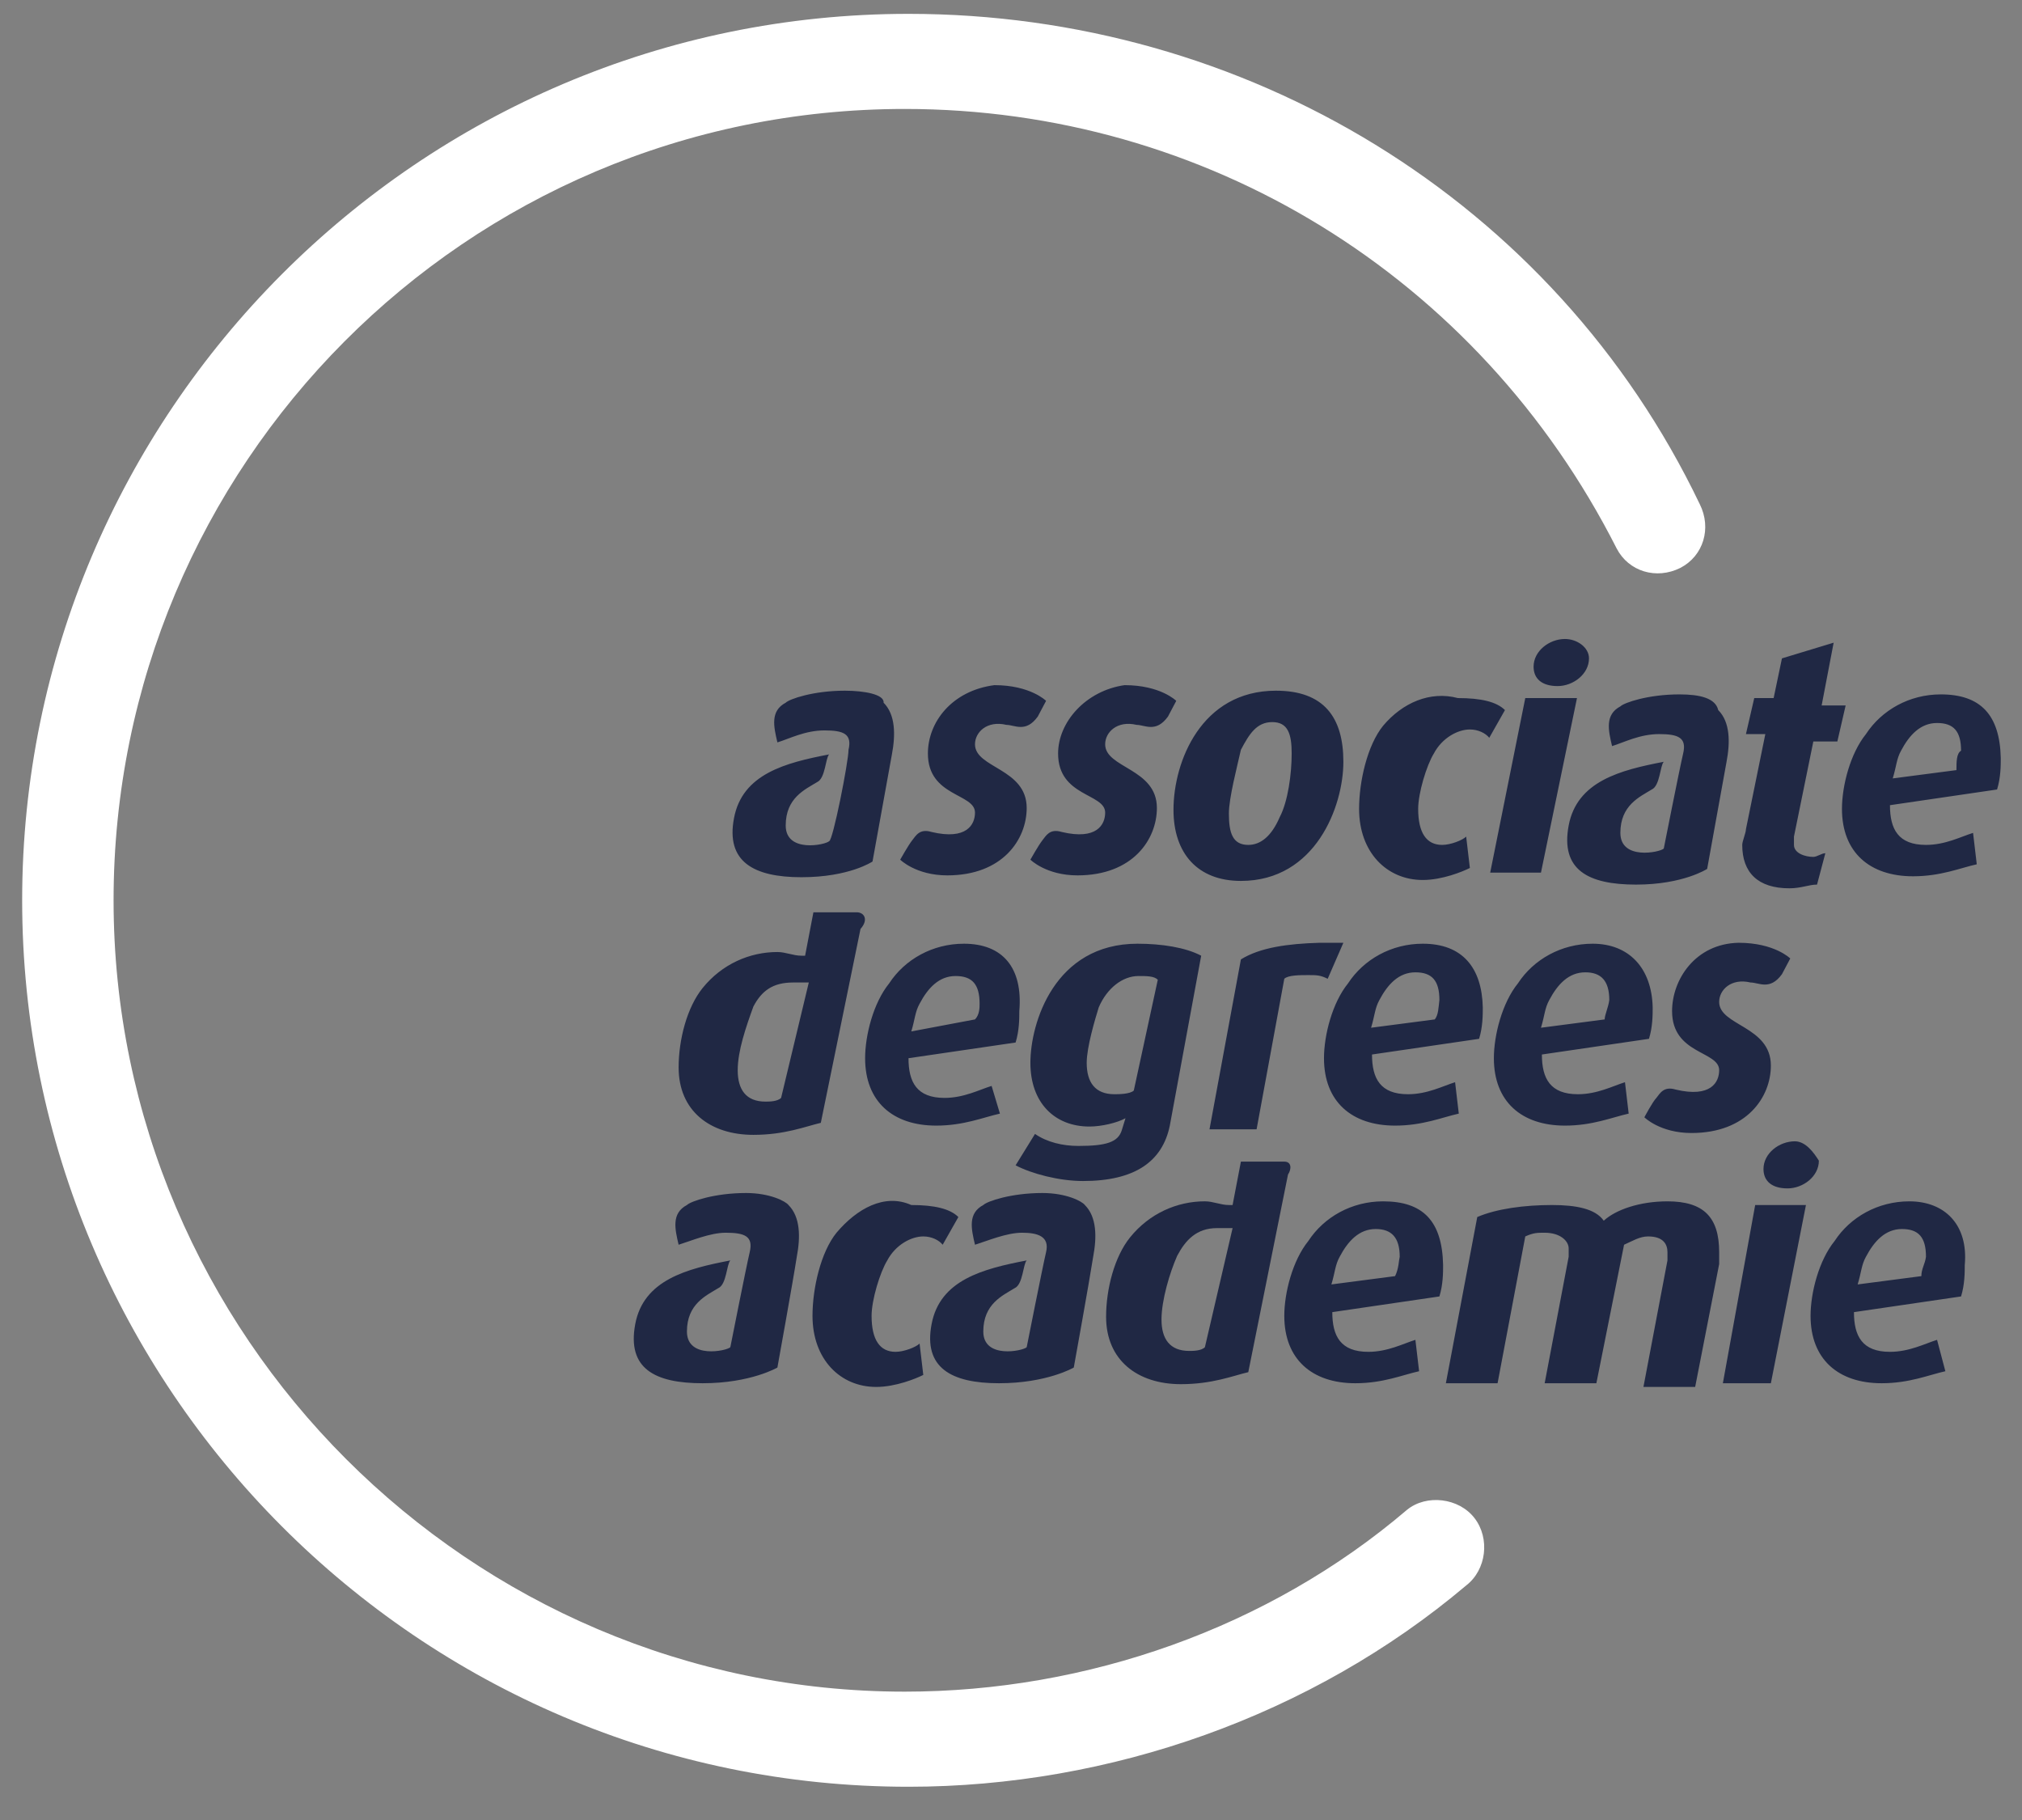 <svg width="100" height="90" viewBox="0 0 100 90" fill="none" xmlns="http://www.w3.org/2000/svg">
<rect x="0" y="0" width="100" height="90" fill="#808080" stroke="none"/>
<path d="M44.932 88.356C20.685 88.356 1.096 68.585 1.096 44.521C1.096 20.457 20.685 0.685 44.932 0.685C61.553 0.685 76.849 9.863 84.064 24.932C84.658 26.119 84.247 27.489 83.105 28.082C81.918 28.676 80.548 28.265 79.954 27.123C73.105 13.607 59.589 5.388 44.749 5.388C23.014 5.388 5.617 23.014 5.617 44.521C5.617 66.028 23.242 83.653 44.749 83.653C53.744 83.653 62.74 80.502 69.589 74.658C70.548 73.881 72.146 74.064 72.922 75.069C73.699 76.073 73.516 77.626 72.511 78.402C64.886 84.84 54.886 88.356 44.932 88.356Z" fill="white"/>
<path fill-rule="evenodd" clip-rule="evenodd" d="M47.671 46.667C46.119 46.667 44.749 47.443 43.973 48.63C43.196 49.589 42.785 51.187 42.785 52.329C42.785 54.475 44.155 55.662 46.301 55.662C47.671 55.662 48.63 55.251 49.452 55.069L49.041 53.699C48.447 53.881 47.671 54.292 46.712 54.292C45.342 54.292 44.931 53.516 44.931 52.329L50.228 51.553C50.411 50.959 50.411 50.365 50.411 50C50.594 47.854 49.589 46.667 47.671 46.667ZM48.219 50.411L45.069 51.005C45.251 50.411 45.251 50.046 45.479 49.635C45.89 48.858 46.438 48.265 47.26 48.265C48.082 48.265 48.447 48.676 48.447 49.635C48.447 49.818 48.447 50.183 48.219 50.411ZM50.959 52.557C50.959 54.521 52.146 55.708 53.881 55.708C54.475 55.708 55.251 55.525 55.662 55.297L55.479 55.891C55.297 56.484 54.703 56.667 53.333 56.667C52.557 56.667 51.781 56.484 51.187 56.073L50.228 57.626C51.005 58.037 52.374 58.402 53.562 58.402C56.119 58.402 57.489 57.443 57.854 55.662L59.406 47.26C58.63 46.849 57.443 46.667 56.256 46.667C52.146 46.667 50.959 50.594 50.959 52.557ZM56.073 53.927C55.89 54.11 55.297 54.11 55.114 54.11C54.155 54.11 53.744 53.516 53.744 52.557C53.744 51.781 54.155 50.411 54.338 49.818C54.749 48.858 55.525 48.265 56.301 48.265C56.712 48.265 57.078 48.265 57.26 48.448L56.073 53.927ZM61.37 47.443L59.817 55.845H62.146L63.516 48.402C63.699 48.219 64.292 48.219 64.703 48.219C65.114 48.219 65.297 48.219 65.662 48.402L66.438 46.621H65.251C63.699 46.667 62.329 46.849 61.37 47.443ZM70.365 46.667C68.813 46.667 67.443 47.443 66.667 48.63C65.89 49.589 65.479 51.187 65.479 52.329C65.479 54.475 66.849 55.662 68.995 55.662C70.365 55.662 71.324 55.251 72.146 55.069L71.963 53.516C71.37 53.699 70.594 54.11 69.635 54.11C68.265 54.11 67.854 53.333 67.854 52.146L73.151 51.37C73.333 50.776 73.333 50.183 73.333 49.818C73.288 47.854 72.329 46.667 70.365 46.667ZM70.959 50.411L67.808 50.822C67.991 50.228 67.991 49.863 68.219 49.452C68.63 48.676 69.178 48.082 70 48.082C70.822 48.082 71.187 48.493 71.187 49.452C71.141 49.818 71.141 50.183 70.959 50.411ZM78.767 46.667C77.215 46.667 75.845 47.443 75.069 48.63C74.292 49.589 73.881 51.187 73.881 52.329C73.881 54.475 75.251 55.662 77.397 55.662C78.767 55.662 79.726 55.251 80.548 55.069L80.365 53.516C79.772 53.699 78.995 54.11 78.037 54.11C76.667 54.11 76.256 53.333 76.256 52.146L81.552 51.37C81.735 50.776 81.735 50.183 81.735 49.818C81.689 47.854 80.548 46.667 78.767 46.667ZM79.361 50.411L76.21 50.822C76.393 50.228 76.393 49.863 76.621 49.452C77.032 48.676 77.58 48.082 78.402 48.082C79.178 48.082 79.589 48.493 79.589 49.452C79.543 49.818 79.361 50.183 79.361 50.411ZM82.694 50C82.694 52.146 85.023 51.964 85.023 52.922C85.023 53.516 84.612 54.292 82.877 53.881C82.283 53.699 82.1 54.064 81.918 54.292C81.735 54.475 81.324 55.251 81.324 55.251C81.324 55.251 82.1 56.028 83.653 56.028C86.393 56.028 87.58 54.247 87.58 52.694C87.58 50.731 85.023 50.731 85.023 49.544C85.023 48.95 85.616 48.356 86.575 48.585C86.986 48.585 87.534 48.995 88.128 48.174L88.539 47.397C88.539 47.397 87.763 46.621 85.982 46.621C83.836 46.667 82.694 48.448 82.694 50ZM42.374 45.114H40.228L39.817 47.26H39.635C39.224 47.26 38.858 47.078 38.447 47.078C37.078 47.078 35.708 47.671 34.749 48.858C33.973 49.818 33.562 51.416 33.562 52.785C33.562 54.932 35.114 56.119 37.26 56.119C38.813 56.119 39.817 55.708 40.594 55.525L42.557 45.936C42.968 45.48 42.74 45.114 42.374 45.114ZM38.63 54.292C38.447 54.475 38.036 54.475 37.854 54.475C36.895 54.475 36.484 53.881 36.484 52.922C36.484 51.964 36.895 50.776 37.26 49.772C37.671 48.995 38.219 48.585 39.224 48.585H40L38.63 54.292ZM41.37 60.959C40.594 61.918 40.183 63.699 40.183 65.069C40.183 67.215 41.553 68.585 43.333 68.585C44.292 68.585 45.297 68.174 45.662 67.991L45.479 66.439C45.297 66.621 44.703 66.849 44.292 66.849C43.516 66.849 43.105 66.256 43.105 65.069C43.105 64.292 43.516 62.922 43.881 62.329C44.292 61.553 45.069 61.142 45.662 61.142C46.073 61.142 46.438 61.324 46.621 61.553L47.397 60.183C46.986 59.772 46.21 59.589 45.069 59.589C43.744 58.995 42.374 59.772 41.37 60.959ZM68.402 59.407C66.849 59.407 65.479 60.183 64.703 61.37C63.927 62.329 63.516 63.927 63.516 65.069C63.516 67.215 64.886 68.402 67.032 68.402C68.402 68.402 69.361 67.991 70.183 67.808L70 66.256C69.406 66.439 68.63 66.849 67.671 66.849C66.301 66.849 65.89 66.073 65.89 64.886L71.187 64.11C71.37 63.516 71.37 62.922 71.37 62.557C71.324 60.365 70.365 59.407 68.402 59.407ZM68.995 63.105L65.845 63.516C66.027 62.922 66.027 62.557 66.256 62.146C66.667 61.37 67.215 60.776 68.037 60.776C68.813 60.776 69.224 61.187 69.224 62.146C69.178 62.329 69.178 62.74 68.995 63.105ZM82.466 59.407C81.096 59.407 79.909 59.818 79.315 60.365C78.904 59.772 77.945 59.589 76.758 59.589C75.388 59.589 74.018 59.772 73.059 60.183L71.507 68.402H74.064L75.434 61.142C75.845 60.959 76.027 60.959 76.393 60.959C77.169 60.959 77.58 61.37 77.58 61.735V62.146L76.393 68.402H78.95L80.32 61.553C80.731 61.37 81.096 61.142 81.507 61.142C82.283 61.142 82.466 61.553 82.466 61.918V62.329L81.278 68.585H83.836L85.023 62.511V61.918C85.023 60.183 84.247 59.407 82.466 59.407ZM85.206 68.402H87.58L89.315 59.589H86.804L85.206 68.402ZM94.429 59.407C92.877 59.407 91.507 60.183 90.731 61.37C89.954 62.329 89.543 63.927 89.543 65.069C89.543 67.215 90.913 68.402 93.059 68.402C94.429 68.402 95.388 67.991 96.21 67.808L95.799 66.256C95.206 66.439 94.429 66.849 93.47 66.849C92.1 66.849 91.689 66.073 91.689 64.886L96.986 64.11C97.169 63.516 97.169 62.922 97.169 62.557C97.352 60.548 96.164 59.407 94.429 59.407ZM95.023 63.105L91.872 63.516C92.055 62.922 92.055 62.557 92.283 62.146C92.694 61.37 93.242 60.776 94.064 60.776C94.886 60.776 95.251 61.187 95.251 62.146C95.206 62.511 95.023 62.74 95.023 63.105ZM36.895 58.995C35.342 58.995 34.155 59.407 33.973 59.589C33.196 60 33.379 60.776 33.562 61.553C34.155 61.37 35.114 60.959 35.89 60.959C36.849 60.959 37.26 61.142 37.078 61.918C36.895 62.694 36.119 66.621 36.119 66.621C35.936 66.804 33.973 67.215 33.973 65.845C33.973 64.475 34.931 64.064 35.525 63.699C35.936 63.516 35.936 62.511 36.119 62.329C33.973 62.74 31.826 63.288 31.416 65.48C31.005 67.671 32.374 68.402 34.749 68.402C37.123 68.402 38.447 67.626 38.447 67.626C38.447 67.626 39.224 63.333 39.406 62.146C39.589 61.187 39.589 60.183 38.995 59.589C38.858 59.407 38.082 58.995 36.895 58.995Z" fill="#202844"/>
<path fill-rule="evenodd" clip-rule="evenodd" d="M51.553 58.995C50 58.995 48.813 59.406 48.63 59.589C47.854 60 48.036 60.776 48.219 61.553C48.813 61.37 49.772 60.959 50.548 60.959C51.324 60.959 51.918 61.142 51.735 61.918C51.553 62.694 50.776 66.621 50.776 66.621C50.594 66.804 48.63 67.215 48.63 65.845C48.63 64.475 49.589 64.064 50.183 63.699C50.594 63.516 50.594 62.511 50.776 62.329C48.63 62.74 46.484 63.288 46.073 65.479C45.662 67.626 47.032 68.402 49.406 68.402C51.781 68.402 53.105 67.626 53.105 67.626C53.105 67.626 53.881 63.333 54.064 62.146C54.247 61.187 54.247 60.183 53.653 59.589C53.516 59.406 52.74 58.995 51.553 58.995ZM63.516 57.443H61.37L60.959 59.589H60.776C60.365 59.589 60 59.406 59.589 59.406C58.219 59.406 56.849 60 55.89 61.187C55.114 62.146 54.703 63.744 54.703 65.114C54.703 67.26 56.256 68.448 58.402 68.448C59.954 68.448 60.959 68.037 61.735 67.854L63.699 58.082C63.881 57.808 63.881 57.443 63.516 57.443ZM59.589 66.621C59.406 66.804 58.995 66.804 58.813 66.804C57.854 66.804 57.443 66.21 57.443 65.251C57.443 64.292 57.854 62.922 58.219 62.1C58.63 61.324 59.178 60.731 60.183 60.731H60.959L59.589 66.621ZM88.767 56.438C87.991 56.438 87.215 57.032 87.215 57.808C87.215 58.402 87.626 58.767 88.402 58.767C89.178 58.767 89.954 58.173 89.954 57.397C89.726 57.032 89.315 56.438 88.767 56.438ZM77.397 31.598C76.621 31.598 75.845 32.192 75.845 32.968C75.845 33.562 76.256 33.927 77.032 33.927C77.808 33.927 78.585 33.333 78.585 32.557C78.585 32.009 77.991 31.598 77.397 31.598ZM63.105 34.155C59.406 34.155 58.036 37.671 58.036 40.046C58.036 42.192 59.224 43.562 61.37 43.562C65.069 43.562 66.438 39.863 66.438 37.671C66.438 35.479 65.48 34.155 63.105 34.155ZM63.288 40.411C62.877 41.37 62.329 41.781 61.735 41.781C60.959 41.781 60.776 41.187 60.776 40.228C60.776 39.452 61.187 37.9 61.37 37.078C61.781 36.301 62.146 35.708 62.922 35.708C63.699 35.708 63.881 36.301 63.881 37.26C63.881 38.265 63.699 39.635 63.288 40.411ZM68.402 35.89C67.626 36.849 67.215 38.63 67.215 40C67.215 42.146 68.585 43.516 70.365 43.516C71.324 43.516 72.329 43.105 72.694 42.922L72.511 41.37C72.329 41.553 71.735 41.781 71.324 41.781C70.548 41.781 70.137 41.187 70.137 40C70.137 39.224 70.548 37.854 70.913 37.26C71.324 36.484 72.1 36.073 72.694 36.073C73.105 36.073 73.47 36.256 73.653 36.484L74.429 35.114C74.018 34.703 73.242 34.52 72.1 34.52C70.731 34.155 69.361 34.749 68.402 35.89ZM73.699 43.151H76.21L77.991 34.52H75.434L73.699 43.151ZM90.685 31.781L88.128 32.557L87.717 34.52H86.758L86.347 36.301H87.306L86.347 41.005C86.347 41.187 86.164 41.598 86.164 41.781C86.164 43.151 86.941 43.927 88.493 43.927C89.087 43.927 89.452 43.744 89.863 43.744L90.274 42.192C90.091 42.192 89.863 42.374 89.68 42.374C89.269 42.374 88.722 42.192 88.722 41.781V41.37L89.68 36.667H90.868L91.278 34.886H90.091L90.685 31.781ZM95.982 34.338C94.429 34.338 93.059 35.114 92.283 36.301C91.507 37.26 91.096 38.858 91.096 40C91.096 42.146 92.466 43.333 94.612 43.333C95.982 43.333 96.941 42.922 97.763 42.74L97.58 41.187C96.986 41.37 96.21 41.781 95.251 41.781C93.881 41.781 93.47 41.005 93.47 39.817L98.767 39.041C98.95 38.447 98.95 37.854 98.95 37.489C98.904 35.342 97.945 34.338 95.982 34.338ZM96.758 38.082L93.607 38.493C93.79 37.9 93.79 37.534 94.018 37.123C94.429 36.347 94.977 35.753 95.799 35.753C96.621 35.753 96.986 36.164 96.986 37.123C96.758 37.26 96.758 37.671 96.758 38.082ZM45.89 37.26C45.89 39.406 48.219 39.224 48.219 40.183C48.219 40.776 47.808 41.553 46.073 41.142C45.48 40.959 45.297 41.324 45.114 41.553C44.931 41.781 44.52 42.511 44.52 42.511C44.52 42.511 45.297 43.288 46.849 43.288C49.589 43.288 50.776 41.507 50.776 39.954C50.776 37.991 48.219 37.991 48.219 36.804C48.219 36.21 48.813 35.616 49.772 35.845C50.183 35.845 50.731 36.256 51.324 35.434L51.735 34.657C51.735 34.657 50.959 33.881 49.178 33.881C47.078 34.155 45.89 35.708 45.89 37.26ZM52.329 37.26C52.329 39.406 54.657 39.224 54.657 40.183C54.657 40.776 54.247 41.553 52.511 41.142C51.918 40.959 51.735 41.324 51.553 41.553C51.37 41.781 50.959 42.511 50.959 42.511C50.959 42.511 51.735 43.288 53.288 43.288C56.027 43.288 57.215 41.507 57.215 39.954C57.215 37.991 54.657 37.991 54.657 36.804C54.657 36.21 55.251 35.616 56.21 35.845C56.621 35.845 57.169 36.256 57.763 35.434L58.173 34.657C58.173 34.657 57.397 33.881 55.616 33.881C53.699 34.155 52.329 35.708 52.329 37.26ZM41.781 34.155C40.228 34.155 39.041 34.566 38.858 34.749C38.082 35.16 38.265 35.936 38.447 36.712C39.041 36.53 39.817 36.119 40.776 36.119C41.735 36.119 42.146 36.301 41.964 37.078C41.964 37.671 41.187 41.598 41.005 41.598C40.822 41.781 38.858 42.192 38.858 40.822C38.858 39.452 39.817 39.041 40.411 38.676C40.822 38.493 40.822 37.489 41.005 37.306C38.858 37.717 36.712 38.265 36.301 40.457C35.89 42.603 37.26 43.379 39.635 43.379C42.009 43.379 43.151 42.603 43.151 42.603C43.151 42.603 43.927 38.31 44.11 37.306C44.292 36.347 44.292 35.342 43.699 34.749C43.744 34.338 42.74 34.155 41.781 34.155ZM83.059 34.338C81.507 34.338 80.32 34.749 80.137 34.931C79.361 35.342 79.543 36.119 79.726 36.895C80.32 36.712 81.096 36.301 82.055 36.301C83.014 36.301 83.425 36.484 83.242 37.26C83.059 38.036 82.283 41.963 82.283 41.963C82.1 42.146 80.137 42.557 80.137 41.187C80.137 39.817 81.096 39.406 81.689 39.041C82.1 38.858 82.1 37.854 82.283 37.671C80.137 38.082 77.991 38.63 77.58 40.822C77.169 43.014 78.539 43.744 80.913 43.744C83.242 43.744 84.429 42.968 84.429 42.968C84.429 42.968 85.206 38.676 85.388 37.671C85.571 36.712 85.571 35.708 84.977 35.114C84.84 34.52 84.064 34.338 83.059 34.338Z" fill="#202844"/>
</svg>
